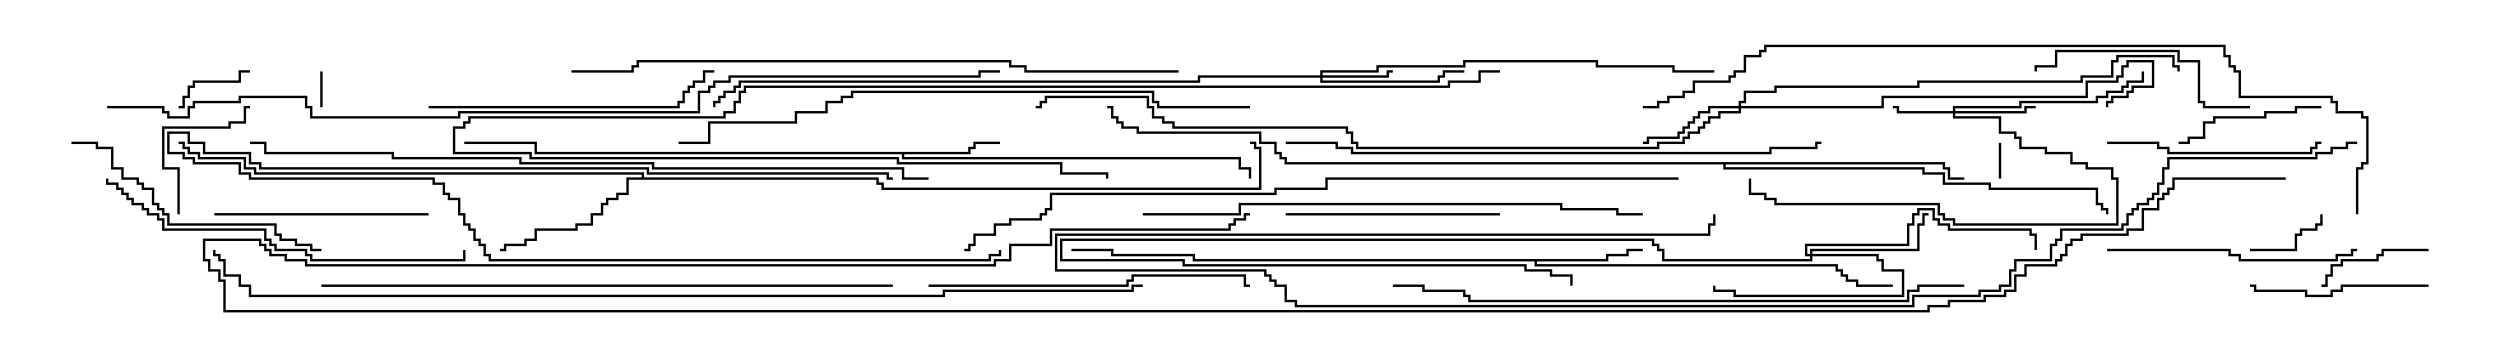 <svg version="1.1" width="105" height="15" xmlns="http://www.w3.org/2000/svg"><path d="M40.664,6.379L40.664,6.164L40.879,6.164L40.879,5.95L42,5.95L42,6.05L40.979,6.05L40.979,6.264L40.764,6.264L40.764,6.479L37.979,6.479L37.979,6.593L52.121,6.593L52.121,7.021L52.55,7.021L52.55,7.5L52.45,7.5L52.45,7.121L52.021,7.121L52.021,6.693L37.879,6.693L37.879,6.479L22.45,6.479L22.45,6.05L19.5,6.05L19.5,5.95L22.55,5.95L22.55,6.379z" stroke="none"/><path d="M67.45,10.879L67.45,10.664L68.307,10.664L68.307,10.45L69,10.45L69,10.55L68.407,10.55L68.407,10.764L67.55,10.764L67.55,10.979L64.55,10.979L64.55,11.093L77.193,11.093L77.193,11.307L77.407,11.307L77.407,11.521L77.621,11.521L77.621,11.736L78.05,11.736L78.05,11.95L79.5,11.95L79.5,12.05L77.95,12.05L77.95,11.836L77.521,11.836L77.521,11.621L77.307,11.621L77.307,11.407L77.093,11.407L77.093,11.193L64.45,11.193L64.45,10.979L50.093,10.979L50.093,10.764L46.664,10.764L46.664,10.55L45,10.55L45,10.45L46.764,10.45L46.764,10.664L50.193,10.664L50.193,10.879z" stroke="none"/><path d="M26.95,7.45L26.95,7.336L10.664,7.336L10.664,7.121L10.236,7.121L10.236,6.693L8.307,6.693L8.307,6.479L7.879,6.479L7.879,6.264L7.664,6.264L7.664,6.05L7.5,6.05L7.5,5.95L7.764,5.95L7.764,6.164L7.979,6.164L7.979,6.379L8.407,6.379L8.407,6.593L10.336,6.593L10.336,7.021L10.764,7.021L10.764,7.236L27.05,7.236L27.05,7.45L36.907,7.45L36.907,7.664L37.121,7.664L37.121,7.879L52.879,7.879L52.879,6.264L52.664,6.264L52.664,6.05L52.5,6.05L52.5,5.95L52.764,5.95L52.764,6.164L52.979,6.164L52.979,7.979L37.021,7.979L37.021,7.764L36.807,7.764L36.807,7.55L26.407,7.55L26.407,8.193L25.979,8.193L25.979,8.407L25.55,8.407L25.55,8.621L25.336,8.621L25.336,9.05L24.907,9.05L24.907,9.479L24.264,9.479L24.264,9.693L22.55,9.693L22.55,10.121L22.121,10.121L22.121,10.336L21.264,10.336L21.264,10.55L21,10.55L21,10.45L21.164,10.45L21.164,10.236L22.021,10.236L22.021,10.021L22.45,10.021L22.45,9.593L24.164,9.593L24.164,9.379L24.807,9.379L24.807,8.95L25.236,8.95L25.236,8.521L25.45,8.521L25.45,8.307L25.879,8.307L25.879,8.093L26.307,8.093L26.307,7.45z" stroke="none"/><path d="M81.693,6.807L81.693,7.021L81.907,7.021L81.907,7.45L82.5,7.45L82.5,7.55L81.807,7.55L81.807,7.121L81.593,7.121L81.593,6.907L72.479,6.907L72.479,7.021L80.836,7.021L80.836,7.236L81.693,7.236L81.693,7.664L83.621,7.664L83.621,7.879L88.121,7.879L88.121,8.521L88.336,8.521L88.336,8.736L88.55,8.736L88.55,9L88.45,9L88.45,8.836L88.236,8.836L88.236,8.621L88.021,8.621L88.021,7.979L83.521,7.979L83.521,7.764L81.593,7.764L81.593,7.336L80.736,7.336L80.736,7.121L72.379,7.121L72.379,6.907L53.95,6.907L53.95,6.693L53.736,6.693L53.736,6.479L53.521,6.479L53.521,6.05L52.879,6.05L52.879,5.621L47.736,5.621L47.736,5.407L47.093,5.407L47.093,5.193L46.879,5.193L46.879,4.979L46.664,4.979L46.664,4.55L46.5,4.55L46.5,4.45L46.764,4.45L46.764,4.879L46.979,4.879L46.979,5.093L47.193,5.093L47.193,5.307L47.836,5.307L47.836,5.521L52.979,5.521L52.979,5.95L53.621,5.95L53.621,6.379L53.836,6.379L53.836,6.593L54.05,6.593L54.05,6.807z" stroke="none"/><path d="M82.021,4.664L82.021,4.45L84.807,4.45L84.807,4.236L88.021,4.236L88.021,4.021L88.45,4.021L88.45,3.807L89.093,3.807L89.093,3.593L89.307,3.593L89.307,3.379L89.95,3.379L89.95,3L90.05,3L90.05,3.479L89.407,3.479L89.407,3.693L89.193,3.693L89.193,3.907L88.55,3.907L88.55,4.121L88.121,4.121L88.121,4.336L84.907,4.336L84.907,4.55L82.121,4.55L82.121,4.664L85.021,4.664L85.021,4.45L85.5,4.45L85.5,4.55L85.121,4.55L85.121,4.764L82.121,4.764L82.121,4.879L84.05,4.879L84.05,5.521L84.693,5.521L84.693,5.736L84.907,5.736L84.907,6.164L85.979,6.164L85.979,6.379L87.05,6.379L87.05,6.807L87.693,6.807L87.693,7.021L88.764,7.021L88.764,7.45L88.979,7.45L88.979,9.479L82.021,9.479L82.021,9.264L81.593,9.264L81.593,9.05L81.379,9.05L81.379,8.621L74.521,8.621L74.521,8.407L74.093,8.407L74.093,8.193L73.45,8.193L73.45,7.5L73.55,7.5L73.55,8.093L74.193,8.093L74.193,8.307L74.621,8.307L74.621,8.521L81.479,8.521L81.479,8.95L81.693,8.95L81.693,9.164L82.121,9.164L82.121,9.379L88.879,9.379L88.879,7.55L88.664,7.55L88.664,7.121L87.593,7.121L87.593,6.907L86.95,6.907L86.95,6.479L85.879,6.479L85.879,6.264L84.807,6.264L84.807,5.836L84.593,5.836L84.593,5.621L83.95,5.621L83.95,4.979L82.021,4.979L82.021,4.764L79.664,4.764L79.664,4.55L79.5,4.55L79.5,4.45L79.764,4.45L79.764,4.664z" stroke="none"/><path d="M55.45,3.164L55.45,2.95L57.807,2.95L57.807,2.736L61.45,2.736L61.45,2.521L67.121,2.521L67.121,2.736L70.336,2.736L70.336,2.95L72,2.95L72,3.05L70.236,3.05L70.236,2.836L67.021,2.836L67.021,2.621L61.55,2.621L61.55,2.836L57.907,2.836L57.907,3.05L55.55,3.05L55.55,3.164L58.236,3.164L58.236,2.95L58.5,2.95L58.5,3.05L58.336,3.05L58.336,3.264L55.55,3.264L55.55,3.379L60.379,3.379L60.379,3.164L60.593,3.164L60.593,2.95L61.5,2.95L61.5,3.05L60.693,3.05L60.693,3.264L60.479,3.264L60.479,3.479L55.45,3.479L55.45,3.264L50.407,3.264L50.407,3.479L31.121,3.479L31.121,3.693L30.907,3.693L30.907,3.907L30.479,3.907L30.479,4.121L30.264,4.121L30.264,4.336L30.05,4.336L30.05,4.5L29.95,4.5L29.95,4.236L30.164,4.236L30.164,4.021L30.379,4.021L30.379,3.807L30.807,3.807L30.807,3.593L31.021,3.593L31.021,3.379L50.307,3.379L50.307,3.164z" stroke="none"/><path d="M76.021,10.664L76.021,10.45L80.521,10.45L80.521,9.379L80.736,9.379L80.736,8.95L81,8.95L81,9.05L80.836,9.05L80.836,9.479L80.621,9.479L80.621,10.55L76.121,10.55L76.121,10.664L78.907,10.664L78.907,10.879L79.121,10.879L79.121,11.307L79.979,11.307L79.979,12.479L72.807,12.479L72.807,12.264L71.95,12.264L71.95,12L72.05,12L72.05,12.164L72.907,12.164L72.907,12.379L79.879,12.379L79.879,11.407L79.021,11.407L79.021,10.979L78.807,10.979L78.807,10.764L76.121,10.764L76.121,10.979L69.807,10.979L69.807,10.55L69.593,10.55L69.593,10.336L69.379,10.336L69.379,10.121L44.621,10.121L44.621,10.879L49.764,10.879L49.764,11.093L64.121,11.093L64.121,11.307L65.193,11.307L65.193,11.521L66.05,11.521L66.05,12L65.95,12L65.95,11.621L65.093,11.621L65.093,11.407L64.021,11.407L64.021,11.193L49.664,11.193L49.664,10.979L44.521,10.979L44.521,10.021L69.479,10.021L69.479,10.236L69.693,10.236L69.693,10.45L69.907,10.45L69.907,10.879L76.021,10.879L76.021,10.764L75.807,10.764L75.807,10.236L80.093,10.236L80.093,9.379L80.307,9.379L80.307,8.95L80.521,8.95L80.521,8.736L81.264,8.736L81.264,9.164L81.479,9.164L81.479,9.379L81.907,9.379L81.907,9.593L85.336,9.593L85.336,9.807L85.55,9.807L85.55,10.5L85.45,10.5L85.45,9.907L85.236,9.907L85.236,9.693L81.807,9.693L81.807,9.479L81.379,9.479L81.379,9.264L81.164,9.264L81.164,8.836L80.621,8.836L80.621,9.05L80.407,9.05L80.407,9.479L80.193,9.479L80.193,10.336L75.907,10.336L75.907,10.664z" stroke="none"/><path d="M73.021,4.45L73.021,4.236L73.236,4.236L73.236,3.807L74.521,3.807L74.521,3.593L80.521,3.593L80.521,3.379L87.379,3.379L87.379,3.164L88.664,3.164L88.664,2.521L88.879,2.521L88.879,2.307L91.336,2.307L91.336,2.736L91.55,2.736L91.55,3L91.45,3L91.45,2.836L91.236,2.836L91.236,2.407L88.979,2.407L88.979,2.621L88.764,2.621L88.764,3.264L87.479,3.264L87.479,3.479L80.621,3.479L80.621,3.693L74.621,3.693L74.621,3.907L73.336,3.907L73.336,4.336L73.121,4.336L73.121,4.45L79.021,4.45L79.021,4.021L87.593,4.021L87.593,3.379L88.879,3.379L88.879,3.164L89.093,3.164L89.093,2.736L89.307,2.736L89.307,2.521L90.479,2.521L90.479,3.693L89.621,3.693L89.621,3.907L89.407,3.907L89.407,4.121L88.764,4.121L88.764,4.336L88.55,4.336L88.55,4.5L88.45,4.5L88.45,4.236L88.664,4.236L88.664,4.021L89.307,4.021L89.307,3.807L89.521,3.807L89.521,3.593L90.379,3.593L90.379,2.621L89.407,2.621L89.407,2.836L89.193,2.836L89.193,3.264L88.979,3.264L88.979,3.479L87.693,3.479L87.693,4.121L79.121,4.121L79.121,4.55L73.121,4.55L73.121,4.764L72.264,4.764L72.264,4.979L71.836,4.979L71.836,5.193L71.621,5.193L71.621,5.407L71.407,5.407L71.407,5.621L70.979,5.621L70.979,5.836L70.764,5.836L70.764,6.05L69.693,6.05L69.693,6.264L56.95,6.264L56.95,6.05L56.736,6.05L56.736,5.621L56.521,5.621L56.521,5.407L49.236,5.407L49.236,5.193L48.807,5.193L48.807,4.979L48.379,4.979L48.379,4.55L48.164,4.55L48.164,4.121L43.979,4.121L43.979,4.336L43.764,4.336L43.764,4.55L43.5,4.55L43.5,4.45L43.664,4.45L43.664,4.236L43.879,4.236L43.879,4.021L48.264,4.021L48.264,4.45L48.479,4.45L48.479,4.879L48.907,4.879L48.907,5.093L49.336,5.093L49.336,5.307L56.621,5.307L56.621,5.521L56.836,5.521L56.836,5.95L57.05,5.95L57.05,6.164L69.593,6.164L69.593,5.95L70.664,5.95L70.664,5.736L70.879,5.736L70.879,5.521L71.307,5.521L71.307,5.307L71.521,5.307L71.521,5.093L71.736,5.093L71.736,4.879L72.164,4.879L72.164,4.664L73.021,4.664L73.021,4.55L71.836,4.55L71.836,4.764L71.407,4.764L71.407,4.979L71.193,4.979L71.193,5.193L70.979,5.193L70.979,5.407L70.764,5.407L70.764,5.621L70.55,5.621L70.55,5.836L69.264,5.836L69.264,6.05L69,6.05L69,5.95L69.164,5.95L69.164,5.736L70.45,5.736L70.45,5.521L70.664,5.521L70.664,5.307L70.879,5.307L70.879,5.093L71.093,5.093L71.093,4.879L71.307,4.879L71.307,4.664L71.736,4.664L71.736,4.45z" stroke="none"/><path d="M13.45,3L13.55,3L13.55,4.5L13.45,4.5z" stroke="none"/><path d="M83.95,6L84.05,6L84.05,7.5L83.95,7.5z" stroke="none"/><path d="M10.5,2.95L10.5,3.05L10.121,3.05L10.121,3.479L8.193,3.479L8.193,3.693L7.979,3.693L7.979,4.121L7.764,4.121L7.764,4.55L7.5,4.55L7.5,4.45L7.664,4.45L7.664,4.021L7.879,4.021L7.879,3.593L8.093,3.593L8.093,3.379L10.021,3.379L10.021,2.95z" stroke="none"/><path d="M94.5,10.55L94.5,10.45L96.379,10.45L96.379,9.807L96.593,9.807L96.593,9.593L97.236,9.593L97.236,9.379L97.45,9.379L97.45,9L97.55,9L97.55,9.479L97.336,9.479L97.336,9.693L96.693,9.693L96.693,9.907L96.479,9.907L96.479,10.55z" stroke="none"/><path d="M102,10.45L102,10.55L100.121,10.55L100.121,10.764L99.907,10.764L99.907,10.979L98.407,10.979L98.407,11.193L97.979,11.193L97.979,11.621L97.764,11.621L97.764,12.05L97.5,12.05L97.5,11.95L97.664,11.95L97.664,11.521L97.879,11.521L97.879,11.093L98.307,11.093L98.307,10.879L99.807,10.879L99.807,10.664L100.021,10.664L100.021,10.45z" stroke="none"/><path d="M37.5,7.45L37.5,7.55L37.236,7.55L37.236,7.336L27.164,7.336L27.164,7.121L10.879,7.121L10.879,6.907L10.45,6.907L10.45,6.479L8.521,6.479L8.521,6.05L7.879,6.05L7.879,5.621L7.121,5.621L7.121,6.379L7.764,6.379L7.764,6.593L8.193,6.593L8.193,6.807L10.121,6.807L10.121,7.236L10.55,7.236L10.55,7.45L18.264,7.45L18.264,7.664L18.693,7.664L18.693,8.093L18.907,8.093L18.907,8.307L19.336,8.307L19.336,8.95L19.55,8.95L19.55,9.379L19.764,9.379L19.764,9.593L19.979,9.593L19.979,10.021L20.193,10.021L20.193,10.236L20.407,10.236L20.407,10.664L20.621,10.664L20.621,10.879L41.521,10.879L41.521,10.664L41.95,10.664L41.95,10.5L42.05,10.5L42.05,10.764L41.621,10.764L41.621,10.979L20.521,10.979L20.521,10.764L20.307,10.764L20.307,10.336L20.093,10.336L20.093,10.121L19.879,10.121L19.879,9.693L19.664,9.693L19.664,9.479L19.45,9.479L19.45,9.05L19.236,9.05L19.236,8.407L18.807,8.407L18.807,8.193L18.593,8.193L18.593,7.764L18.164,7.764L18.164,7.55L10.45,7.55L10.45,7.336L10.021,7.336L10.021,6.907L8.093,6.907L8.093,6.693L7.664,6.693L7.664,6.479L7.021,6.479L7.021,5.521L7.979,5.521L7.979,5.95L8.621,5.95L8.621,6.379L10.55,6.379L10.55,6.807L10.979,6.807L10.979,7.021L27.264,7.021L27.264,7.236L37.336,7.236L37.336,7.45z" stroke="none"/><path d="M7.55,9L7.45,9L7.45,7.121L6.807,7.121L6.807,5.307L9.593,5.307L9.593,5.093L10.236,5.093L10.236,4.45L10.5,4.45L10.5,4.55L10.336,4.55L10.336,5.193L9.693,5.193L9.693,5.407L6.907,5.407L6.907,7.021L7.55,7.021z" stroke="none"/><path d="M97.5,4.45L97.5,4.55L96.479,4.55L96.479,4.764L95.193,4.764L95.193,4.979L93.05,4.979L93.05,5.193L92.621,5.193L92.621,5.836L91.979,5.836L91.979,6.05L91.5,6.05L91.5,5.95L91.879,5.95L91.879,5.736L92.521,5.736L92.521,5.093L92.95,5.093L92.95,4.879L95.093,4.879L95.093,4.664L96.379,4.664L96.379,4.45z" stroke="none"/><path d="M102,11.95L102,12.05L98.407,12.05L98.407,12.264L97.979,12.264L97.979,12.479L96.807,12.479L96.807,12.264L94.664,12.264L94.664,12.05L94.5,12.05L94.5,11.95L94.764,11.95L94.764,12.164L96.907,12.164L96.907,12.379L97.879,12.379L97.879,12.164L98.307,12.164L98.307,11.95z" stroke="none"/><path d="M63,8.95L63,9.05L54,9.05L54,8.95z" stroke="none"/><path d="M9,9.05L9,8.95L18,8.95L18,9.05z" stroke="none"/><path d="M88.5,6.05L88.5,5.95L90.693,5.95L90.693,6.164L91.121,6.164L91.121,6.379L97.021,6.379L97.021,6.164L97.236,6.164L97.236,5.95L97.5,5.95L97.5,6.05L97.336,6.05L97.336,6.264L97.121,6.264L97.121,6.479L91.021,6.479L91.021,6.264L90.593,6.264L90.593,6.05z" stroke="none"/><path d="M94.5,4.45L94.5,4.55L92.521,4.55L92.521,4.336L92.307,4.336L92.307,2.621L91.45,2.621L91.45,2.193L86.407,2.193L86.407,2.836L85.55,2.836L85.55,3L85.45,3L85.45,2.736L86.307,2.736L86.307,2.093L91.55,2.093L91.55,2.521L92.407,2.521L92.407,4.236L92.621,4.236L92.621,4.45z" stroke="none"/><path d="M88.5,10.55L88.5,10.45L93.693,10.45L93.693,10.664L94.121,10.664L94.121,10.879L98.093,10.879L98.093,10.664L98.736,10.664L98.736,10.45L99,10.45L99,10.55L98.836,10.55L98.836,10.764L98.193,10.764L98.193,10.979L94.021,10.979L94.021,10.764L93.593,10.764L93.593,10.55z" stroke="none"/><path d="M3,6.05L3,5.95L4.121,5.95L4.121,6.164L4.764,6.164L4.764,7.021L5.193,7.021L5.193,7.45L5.836,7.45L5.836,7.664L6.05,7.664L6.05,7.879L6.479,7.879L6.479,8.521L6.693,8.521L6.693,8.736L6.907,8.736L6.907,8.95L7.121,8.95L7.121,9.379L11.621,9.379L11.621,9.807L11.836,9.807L11.836,10.021L12.479,10.021L12.479,10.236L13.121,10.236L13.121,10.45L13.5,10.45L13.5,10.55L13.021,10.55L13.021,10.336L12.379,10.336L12.379,10.121L11.736,10.121L11.736,9.907L11.521,9.907L11.521,9.479L7.021,9.479L7.021,9.05L6.807,9.05L6.807,8.836L6.593,8.836L6.593,8.621L6.379,8.621L6.379,7.979L5.95,7.979L5.95,7.764L5.736,7.764L5.736,7.55L5.093,7.55L5.093,7.121L4.664,7.121L4.664,6.264L4.021,6.264L4.021,6.05z" stroke="none"/><path d="M18,4.55L18,4.45L28.45,4.45L28.45,4.236L28.664,4.236L28.664,3.807L28.879,3.807L28.879,3.593L29.093,3.593L29.093,3.379L29.521,3.379L29.521,2.95L30,2.95L30,3.05L29.621,3.05L29.621,3.479L29.193,3.479L29.193,3.693L28.979,3.693L28.979,3.907L28.764,3.907L28.764,4.336L28.55,4.336L28.55,4.55z" stroke="none"/><path d="M39,12.05L39,11.95L47.307,11.95L47.307,11.736L47.521,11.736L47.521,11.521L52.336,11.521L52.336,11.95L52.5,11.95L52.5,12.05L52.236,12.05L52.236,11.621L47.621,11.621L47.621,11.836L47.407,11.836L47.407,12.05z" stroke="none"/><path d="M4.45,7.5L4.55,7.5L4.55,7.664L4.979,7.664L4.979,7.879L5.193,7.879L5.193,8.093L5.407,8.093L5.407,8.307L5.621,8.307L5.621,8.521L6.05,8.521L6.05,8.736L6.264,8.736L6.264,8.95L6.693,8.95L6.693,9.164L6.907,9.164L6.907,9.593L11.193,9.593L11.193,10.021L11.407,10.021L11.407,10.236L11.621,10.236L11.621,10.45L12.907,10.45L12.907,10.664L13.121,10.664L13.121,10.879L19.45,10.879L19.45,10.5L19.55,10.5L19.55,10.979L13.021,10.979L13.021,10.764L12.807,10.764L12.807,10.55L11.521,10.55L11.521,10.336L11.307,10.336L11.307,10.121L11.093,10.121L11.093,9.693L6.807,9.693L6.807,9.264L6.593,9.264L6.593,9.05L6.164,9.05L6.164,8.836L5.95,8.836L5.95,8.621L5.521,8.621L5.521,8.407L5.307,8.407L5.307,8.193L5.093,8.193L5.093,7.979L4.879,7.979L4.879,7.764L4.45,7.764z" stroke="none"/><path d="M63,2.95L63,3.05L62.193,3.05L62.193,3.479L60.907,3.479L60.907,3.693L31.336,3.693L31.336,3.907L31.121,3.907L31.121,4.336L30.907,4.336L30.907,4.764L30.479,4.764L30.479,4.979L19.764,4.979L19.764,5.193L19.55,5.193L19.55,5.407L19.121,5.407L19.121,6.379L22.336,6.379L22.336,6.593L37.764,6.593L37.764,6.807L44.621,6.807L44.621,7.236L46.55,7.236L46.55,7.5L46.45,7.5L46.45,7.336L44.521,7.336L44.521,6.907L37.664,6.907L37.664,6.693L22.236,6.693L22.236,6.479L19.021,6.479L19.021,5.307L19.45,5.307L19.45,5.093L19.664,5.093L19.664,4.879L30.379,4.879L30.379,4.664L30.807,4.664L30.807,4.236L31.021,4.236L31.021,3.807L31.236,3.807L31.236,3.593L60.807,3.593L60.807,3.379L62.093,3.379L62.093,2.95z" stroke="none"/><path d="M48,9.05L48,8.95L52.021,8.95L52.021,8.521L65.621,8.521L65.621,8.736L67.979,8.736L67.979,8.95L69,8.95L69,9.05L67.879,9.05L67.879,8.836L65.521,8.836L65.521,8.621L52.121,8.621L52.121,9.05z" stroke="none"/><path d="M54,6.05L54,5.95L56.193,5.95L56.193,6.164L56.836,6.164L56.836,6.379L74.307,6.379L74.307,6.164L76.236,6.164L76.236,5.95L76.5,5.95L76.5,6.05L76.336,6.05L76.336,6.264L74.407,6.264L74.407,6.479L56.736,6.479L56.736,6.264L56.093,6.264L56.093,6.05z" stroke="none"/><path d="M37.5,11.95L37.5,12.05L13.5,12.05L13.5,11.95z" stroke="none"/><path d="M82.5,11.95L82.5,12.05L80.621,12.05L80.621,12.264L80.193,12.264L80.193,12.693L61.664,12.693L61.664,12.479L61.45,12.479L61.45,12.264L59.736,12.264L59.736,12.05L58.5,12.05L58.5,11.95L59.836,11.95L59.836,12.164L61.55,12.164L61.55,12.379L61.764,12.379L61.764,12.593L80.093,12.593L80.093,12.164L80.521,12.164L80.521,11.95z" stroke="none"/><path d="M52.5,4.45L52.5,4.55L48.593,4.55L48.593,4.336L48.379,4.336L48.379,3.907L35.836,3.907L35.836,4.121L35.407,4.121L35.407,4.336L34.764,4.336L34.764,4.764L33.479,4.764L33.479,5.193L29.836,5.193L29.836,6.05L28.5,6.05L28.5,5.95L29.736,5.95L29.736,5.093L33.379,5.093L33.379,4.664L34.664,4.664L34.664,4.236L35.307,4.236L35.307,4.021L35.736,4.021L35.736,3.807L48.479,3.807L48.479,4.236L48.693,4.236L48.693,4.45z" stroke="none"/><path d="M49.5,2.95L49.5,3.05L43.021,3.05L43.021,2.836L42.379,2.836L42.379,2.621L26.836,2.621L26.836,2.836L26.621,2.836L26.621,3.05L24,3.05L24,2.95L26.521,2.95L26.521,2.736L26.736,2.736L26.736,2.521L42.479,2.521L42.479,2.736L43.121,2.736L43.121,2.95z" stroke="none"/><path d="M99,5.95L99,6.05L98.621,6.05L98.621,6.264L97.979,6.264L97.979,6.479L97.336,6.479L97.336,6.693L91.121,6.693L91.121,7.121L90.907,7.121L90.907,7.764L90.693,7.764L90.693,8.193L90.479,8.193L90.479,8.407L90.264,8.407L90.264,8.621L89.836,8.621L89.836,8.836L89.621,8.836L89.621,9.05L89.407,9.05L89.407,9.479L89.193,9.479L89.193,9.693L86.621,9.693L86.621,10.121L86.407,10.121L86.407,10.336L86.193,10.336L86.193,10.979L84.693,10.979L84.693,11.407L84.479,11.407L84.479,12.05L84.05,12.05L84.05,12.264L83.193,12.264L83.193,12.479L80.407,12.479L80.407,12.907L54.379,12.907L54.379,12.693L53.95,12.693L53.95,12.05L53.521,12.05L53.521,11.836L53.307,11.836L53.307,11.621L53.093,11.621L53.093,11.407L44.307,11.407L44.307,9.807L71.736,9.807L71.736,9.379L71.95,9.379L71.95,9L72.05,9L72.05,9.479L71.836,9.479L71.836,9.907L44.407,9.907L44.407,11.307L53.193,11.307L53.193,11.521L53.407,11.521L53.407,11.736L53.621,11.736L53.621,11.95L54.05,11.95L54.05,12.593L54.479,12.593L54.479,12.807L80.307,12.807L80.307,12.379L83.093,12.379L83.093,12.164L83.95,12.164L83.95,11.95L84.379,11.95L84.379,11.307L84.593,11.307L84.593,10.879L86.093,10.879L86.093,10.236L86.307,10.236L86.307,10.021L86.521,10.021L86.521,9.593L89.093,9.593L89.093,9.379L89.307,9.379L89.307,8.95L89.521,8.95L89.521,8.736L89.736,8.736L89.736,8.521L90.164,8.521L90.164,8.307L90.379,8.307L90.379,8.093L90.593,8.093L90.593,7.664L90.807,7.664L90.807,7.021L91.021,7.021L91.021,6.593L97.236,6.593L97.236,6.379L97.879,6.379L97.879,6.164L98.521,6.164L98.521,5.95z" stroke="none"/><path d="M39,7.45L39,7.55L37.879,7.55L37.879,7.121L27.379,7.121L27.379,6.907L21.807,6.907L21.807,6.693L16.45,6.693L16.45,6.479L11.093,6.479L11.093,6.05L10.5,6.05L10.5,5.95L11.193,5.95L11.193,6.379L16.55,6.379L16.55,6.593L21.907,6.593L21.907,6.807L27.479,6.807L27.479,7.021L37.979,7.021L37.979,7.45z" stroke="none"/><path d="M70.5,7.45L70.5,7.55L55.764,7.55L55.764,7.979L53.621,7.979L53.621,8.193L44.193,8.193L44.193,8.836L43.979,8.836L43.979,9.05L43.764,9.05L43.764,9.264L42.479,9.264L42.479,9.479L41.836,9.479L41.836,9.907L40.979,9.907L40.979,10.336L40.764,10.336L40.764,10.55L40.5,10.55L40.5,10.45L40.664,10.45L40.664,10.236L40.879,10.236L40.879,9.807L41.736,9.807L41.736,9.379L42.379,9.379L42.379,9.164L43.664,9.164L43.664,8.95L43.879,8.95L43.879,8.736L44.093,8.736L44.093,8.093L53.521,8.093L53.521,7.879L55.664,7.879L55.664,7.45z" stroke="none"/><path d="M99.05,9L98.95,9L98.95,7.021L99.164,7.021L99.164,6.807L99.379,6.807L99.379,4.979L99.164,4.979L99.164,4.764L98.093,4.764L98.093,4.336L97.879,4.336L97.879,4.121L94.021,4.121L94.021,3.05L93.807,3.05L93.807,2.836L93.593,2.836L93.593,2.407L93.379,2.407L93.379,1.979L74.193,1.979L74.193,2.193L73.979,2.193L73.979,2.407L73.336,2.407L73.336,3.05L72.907,3.05L72.907,3.264L72.693,3.264L72.693,3.479L71.193,3.479L71.193,3.907L70.764,3.907L70.764,4.121L70.121,4.121L70.121,4.336L69.693,4.336L69.693,4.55L69,4.55L69,4.45L69.593,4.45L69.593,4.236L70.021,4.236L70.021,4.021L70.664,4.021L70.664,3.807L71.093,3.807L71.093,3.379L72.593,3.379L72.593,3.164L72.807,3.164L72.807,2.95L73.236,2.95L73.236,2.307L73.879,2.307L73.879,2.093L74.093,2.093L74.093,1.879L93.479,1.879L93.479,2.307L93.693,2.307L93.693,2.736L93.907,2.736L93.907,2.95L94.121,2.95L94.121,4.021L97.979,4.021L97.979,4.236L98.193,4.236L98.193,4.664L99.264,4.664L99.264,4.879L99.479,4.879L99.479,6.907L99.264,6.907L99.264,7.121L99.05,7.121z" stroke="none"/><path d="M4.5,4.55L4.5,4.45L6.907,4.45L6.907,4.664L7.121,4.664L7.121,4.879L7.879,4.879L7.879,4.45L8.093,4.45L8.093,4.236L10.021,4.236L10.021,4.021L12.907,4.021L12.907,4.45L13.121,4.45L13.121,4.879L19.236,4.879L19.236,4.664L29.307,4.664L29.307,3.807L29.736,3.807L29.736,3.593L29.95,3.593L29.95,3.379L30.593,3.379L30.593,3.164L41.093,3.164L41.093,2.95L42,2.95L42,3.05L41.193,3.05L41.193,3.264L30.693,3.264L30.693,3.479L30.05,3.479L30.05,3.693L29.836,3.693L29.836,3.907L29.407,3.907L29.407,4.764L19.336,4.764L19.336,4.979L13.021,4.979L13.021,4.55L12.807,4.55L12.807,4.121L10.121,4.121L10.121,4.336L8.193,4.336L8.193,4.55L7.979,4.55L7.979,4.979L7.021,4.979L7.021,4.764L6.807,4.764L6.807,4.55z" stroke="none"/><path d="M48,11.95L48,12.05L47.621,12.05L47.621,12.264L39.693,12.264L39.693,12.479L10.45,12.479L10.45,12.05L10.021,12.05L10.021,11.621L9.379,11.621L9.379,10.979L9.164,10.979L9.164,10.764L8.95,10.764L8.95,10.5L9.05,10.5L9.05,10.664L9.264,10.664L9.264,10.879L9.479,10.879L9.479,11.521L10.121,11.521L10.121,11.95L10.55,11.95L10.55,12.379L39.593,12.379L39.593,12.164L47.521,12.164L47.521,11.95z" stroke="none"/><path d="M96,7.45L96,7.55L91.336,7.55L91.336,7.979L91.121,7.979L91.121,8.193L90.907,8.193L90.907,8.407L90.693,8.407L90.693,8.836L90.05,8.836L90.05,9.693L89.407,9.693L89.407,9.907L87.479,9.907L87.479,10.121L87.05,10.121L87.05,10.336L86.836,10.336L86.836,10.764L86.621,10.764L86.621,10.979L86.407,10.979L86.407,11.193L85.121,11.193L85.121,11.621L84.693,11.621L84.693,12.264L84.264,12.264L84.264,12.479L83.407,12.479L83.407,12.693L81.907,12.693L81.907,12.907L81.05,12.907L81.05,13.121L9.379,13.121L9.379,11.836L9.164,11.836L9.164,11.407L8.736,11.407L8.736,10.979L8.521,10.979L8.521,10.021L10.979,10.021L10.979,10.236L11.193,10.236L11.193,10.45L11.407,10.45L11.407,10.664L12.05,10.664L12.05,10.879L12.907,10.879L12.907,11.093L41.736,11.093L41.736,10.879L42.379,10.879L42.379,10.236L44.093,10.236L44.093,9.593L51.593,9.593L51.593,9.379L51.807,9.379L51.807,9.164L52.236,9.164L52.236,8.95L52.5,8.95L52.5,9.05L52.336,9.05L52.336,9.264L51.907,9.264L51.907,9.479L51.693,9.479L51.693,9.693L44.193,9.693L44.193,10.336L42.479,10.336L42.479,10.979L41.836,10.979L41.836,11.193L12.807,11.193L12.807,10.979L11.95,10.979L11.95,10.764L11.307,10.764L11.307,10.55L11.093,10.55L11.093,10.336L10.879,10.336L10.879,10.121L8.621,10.121L8.621,10.879L8.836,10.879L8.836,11.307L9.264,11.307L9.264,11.736L9.479,11.736L9.479,13.021L80.95,13.021L80.95,12.807L81.807,12.807L81.807,12.593L83.307,12.593L83.307,12.379L84.164,12.379L84.164,12.164L84.593,12.164L84.593,11.521L85.021,11.521L85.021,11.093L86.307,11.093L86.307,10.879L86.521,10.879L86.521,10.664L86.736,10.664L86.736,10.236L86.95,10.236L86.95,10.021L87.379,10.021L87.379,9.807L89.307,9.807L89.307,9.593L89.95,9.593L89.95,8.736L90.593,8.736L90.593,8.307L90.807,8.307L90.807,8.093L91.021,8.093L91.021,7.879L91.236,7.879L91.236,7.45z" stroke="none"/></svg>